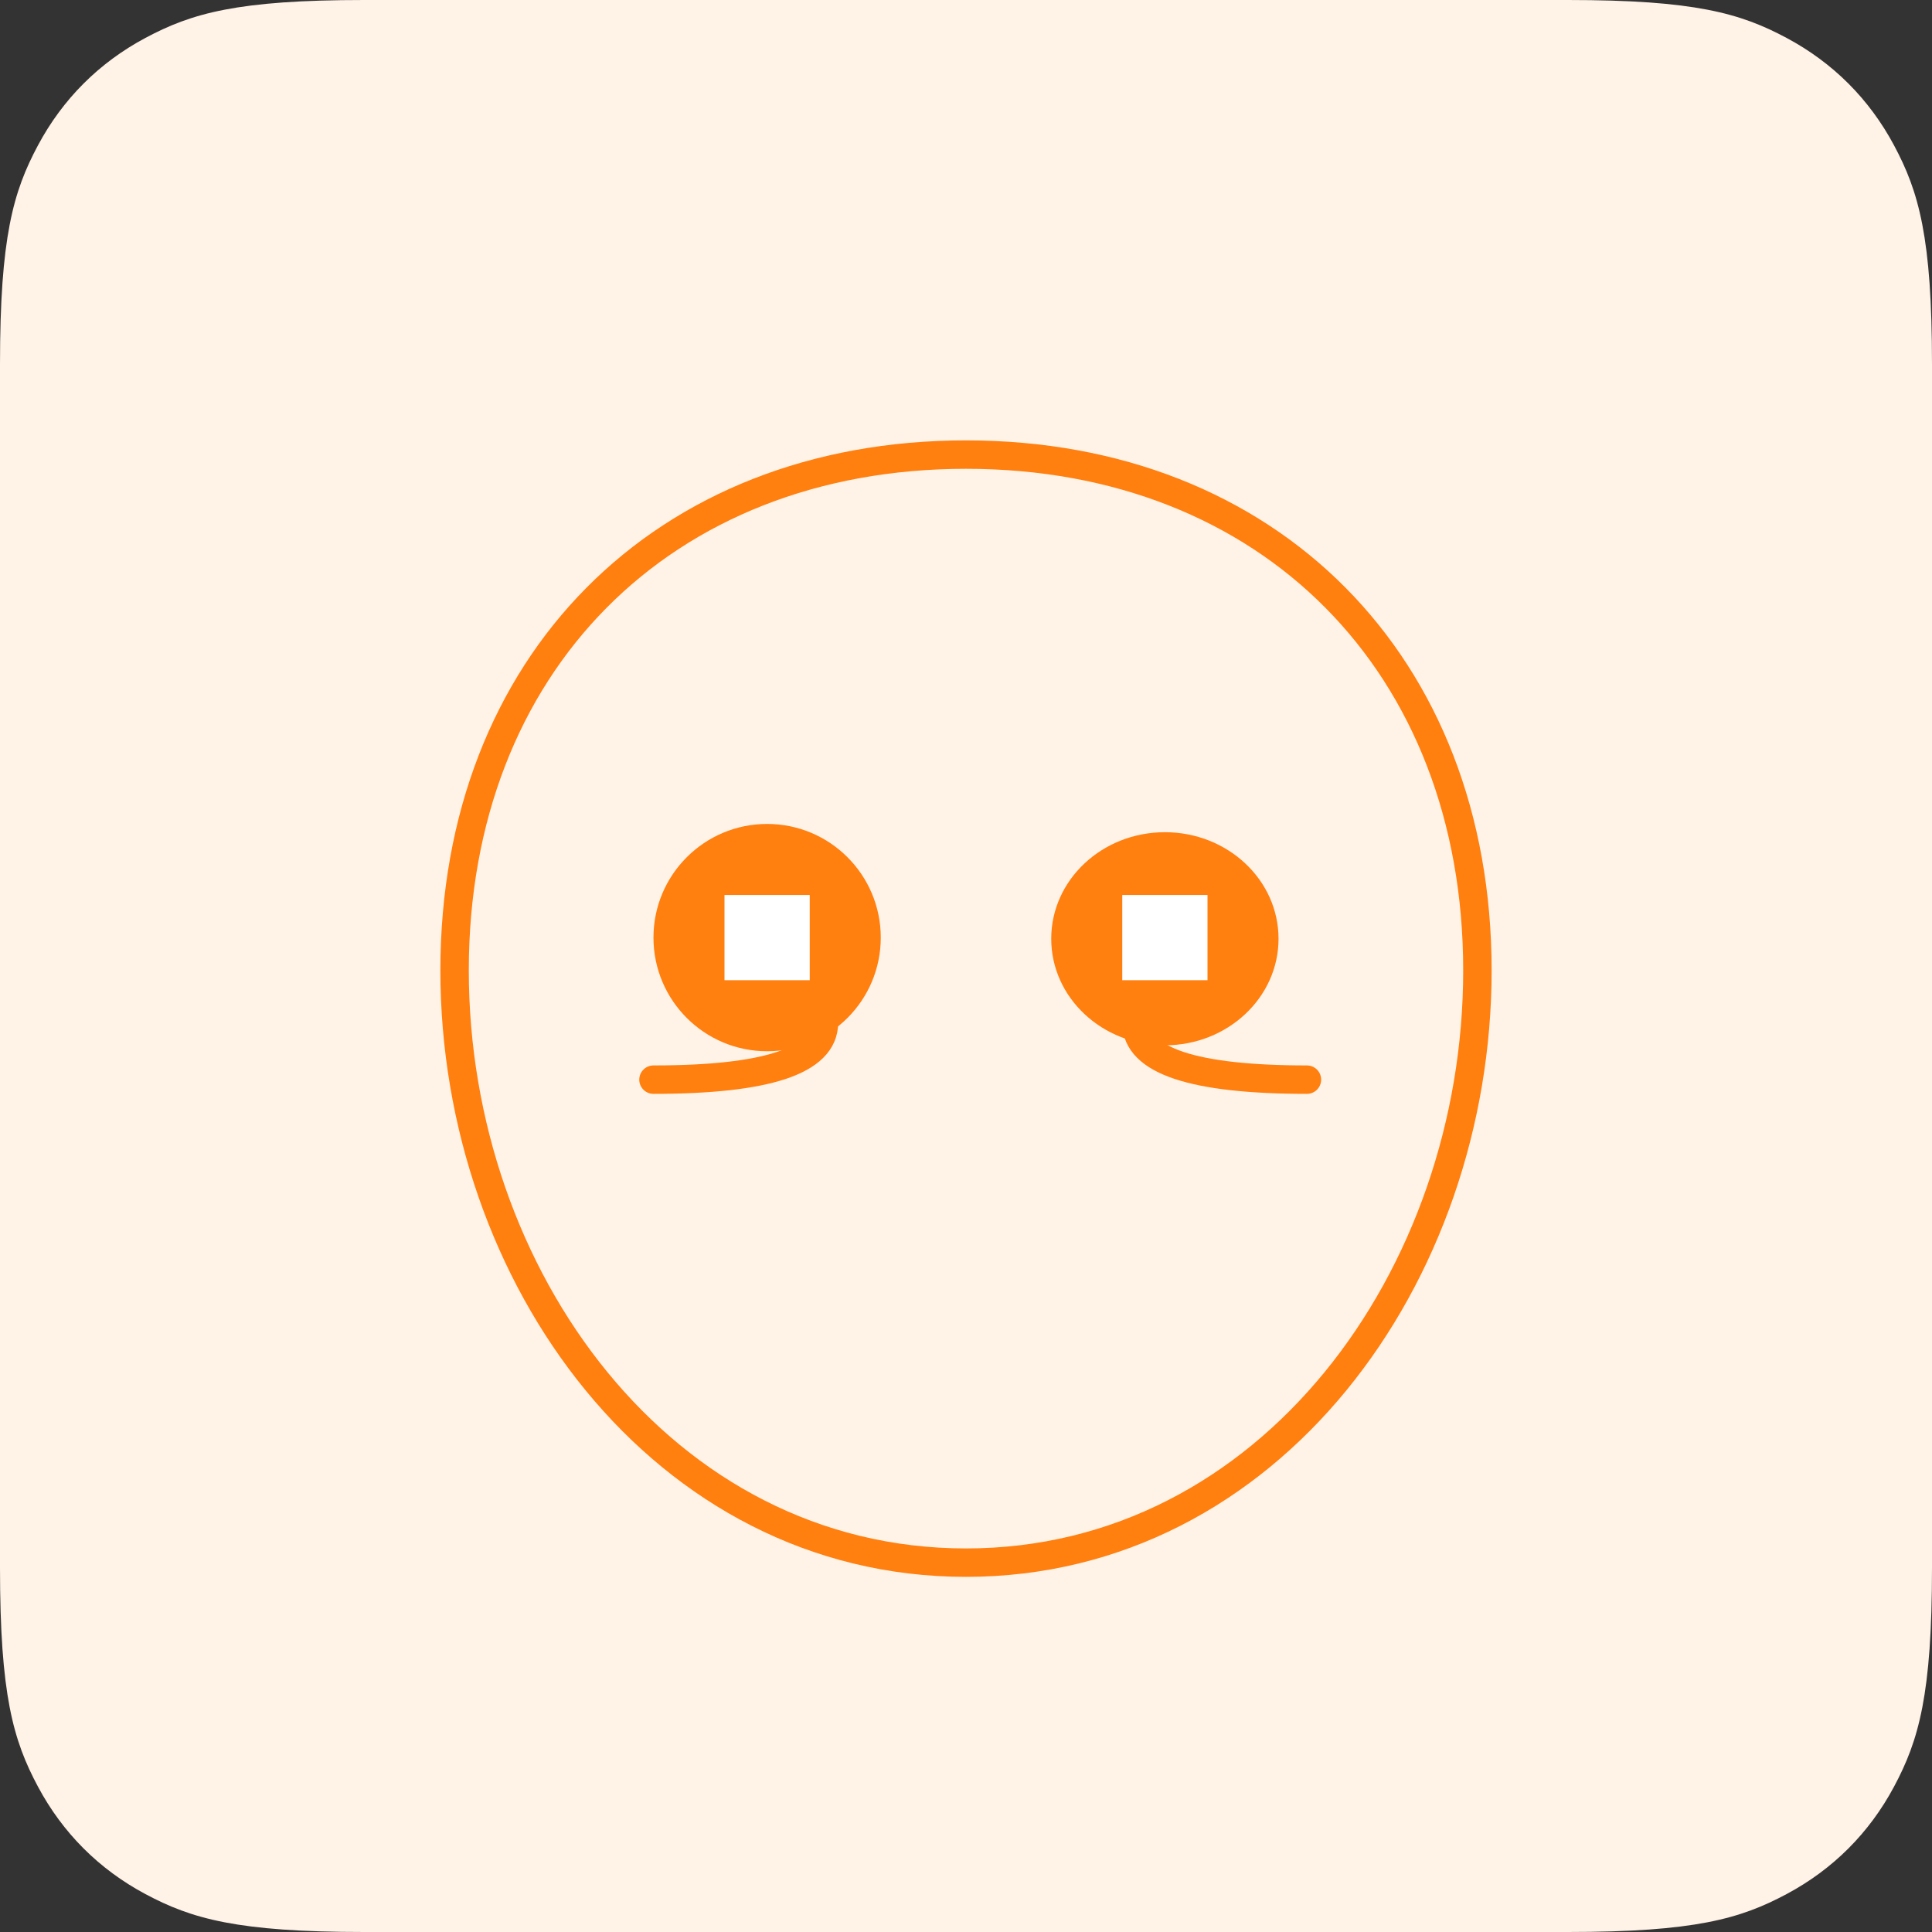 <?xml version="1.0" encoding="UTF-8"?>
<svg width="68px" height="68px" viewBox="0 0 68 68" version="1.1" xmlns="http://www.w3.org/2000/svg" xmlns:xlink="http://www.w3.org/1999/xlink">
    <rect x="0" y="0" width="68" height="68" fill="#333333" stroke="none"/>
    <title>mood/insomnia/68x68</title>
    <g id="Page-1" stroke="none" stroke-width="1" fill="none" fill-rule="evenodd">
        <g id="mood/insomnia/68x68">
            <path d="M12.819,-2.33158843e-15 L55.181,5.17920154e-16 C59.638,-3.00926524e-16 61.255,0.464 62.884,1.336 C64.514,2.207 65.793,3.486 66.664,5.116 C67.536,6.745 68,8.362 68,12.819 L68,55.181 C68,59.638 67.536,61.255 66.664,62.884 C65.793,64.514 64.514,65.793 62.884,66.664 C61.255,67.536 59.638,68 55.181,68 L12.819,68 C8.362,68 6.745,67.536 5.116,66.664 C3.486,65.793 2.207,64.514 1.336,62.884 C0.464,61.255 1.25441118e-15,59.638 -2.15894838e-15,55.181 L3.45280103e-16,12.819 C-2.00617683e-16,8.362 0.464,6.745 1.336,5.116 C2.207,3.486 3.486,2.207 5.116,1.336 C6.745,0.464 8.362,1.35472002e-15 12.819,-2.33158843e-15 Z" id="Rectangle" fill="#FFF2E7"></path>
            <path d="M34,55 C44.678,55 52,44.925 52,34.155 C52,23.386 44.678,16 34,16 C23.322,16 16,23.386 16,34.155 C16,44.925 23.322,55 34,55 Z" id="Oval" stroke="#FF7F0F" fill="#FFF2E7"></path>
            <g id="Group-3" transform="translate(23, 29)">
                <circle id="Oval" fill="#FF7F0F" cx="4" cy="4" r="4"></circle>
                <rect id="Rectangle-Copy" stroke="#FFFFFF" fill="#FFFFFF" x="3" y="3" width="2" height="2"></rect>
            </g>
            <g id="Group-2" transform="translate(37, 29)">
                <g id="Group" fill="#FF7F0F">
                    <ellipse id="Oval" transform="translate(4, 4.041) scale(-1, 1) translate(-4, -4.041) " cx="4" cy="4.041" rx="4" ry="3.75"></ellipse>
                </g>
                <rect id="Rectangle-Copy-2" stroke="#FFFFFF" fill="#FFFFFF" x="3" y="3" width="2" height="2"></rect>
            </g>
            <path d="M23,38 C27,38 29,37.333 29,36" id="Line" stroke="#FF7F0F" stroke-linecap="round"></path>
            <path d="M40,38 C44,38 46,37.333 46,36" id="Line-Copy" stroke="#FF7F0F" stroke-linecap="round" transform="translate(43, 37) scale(-1, 1) translate(-43, -37) "></path>
        </g>
    </g>
</svg>